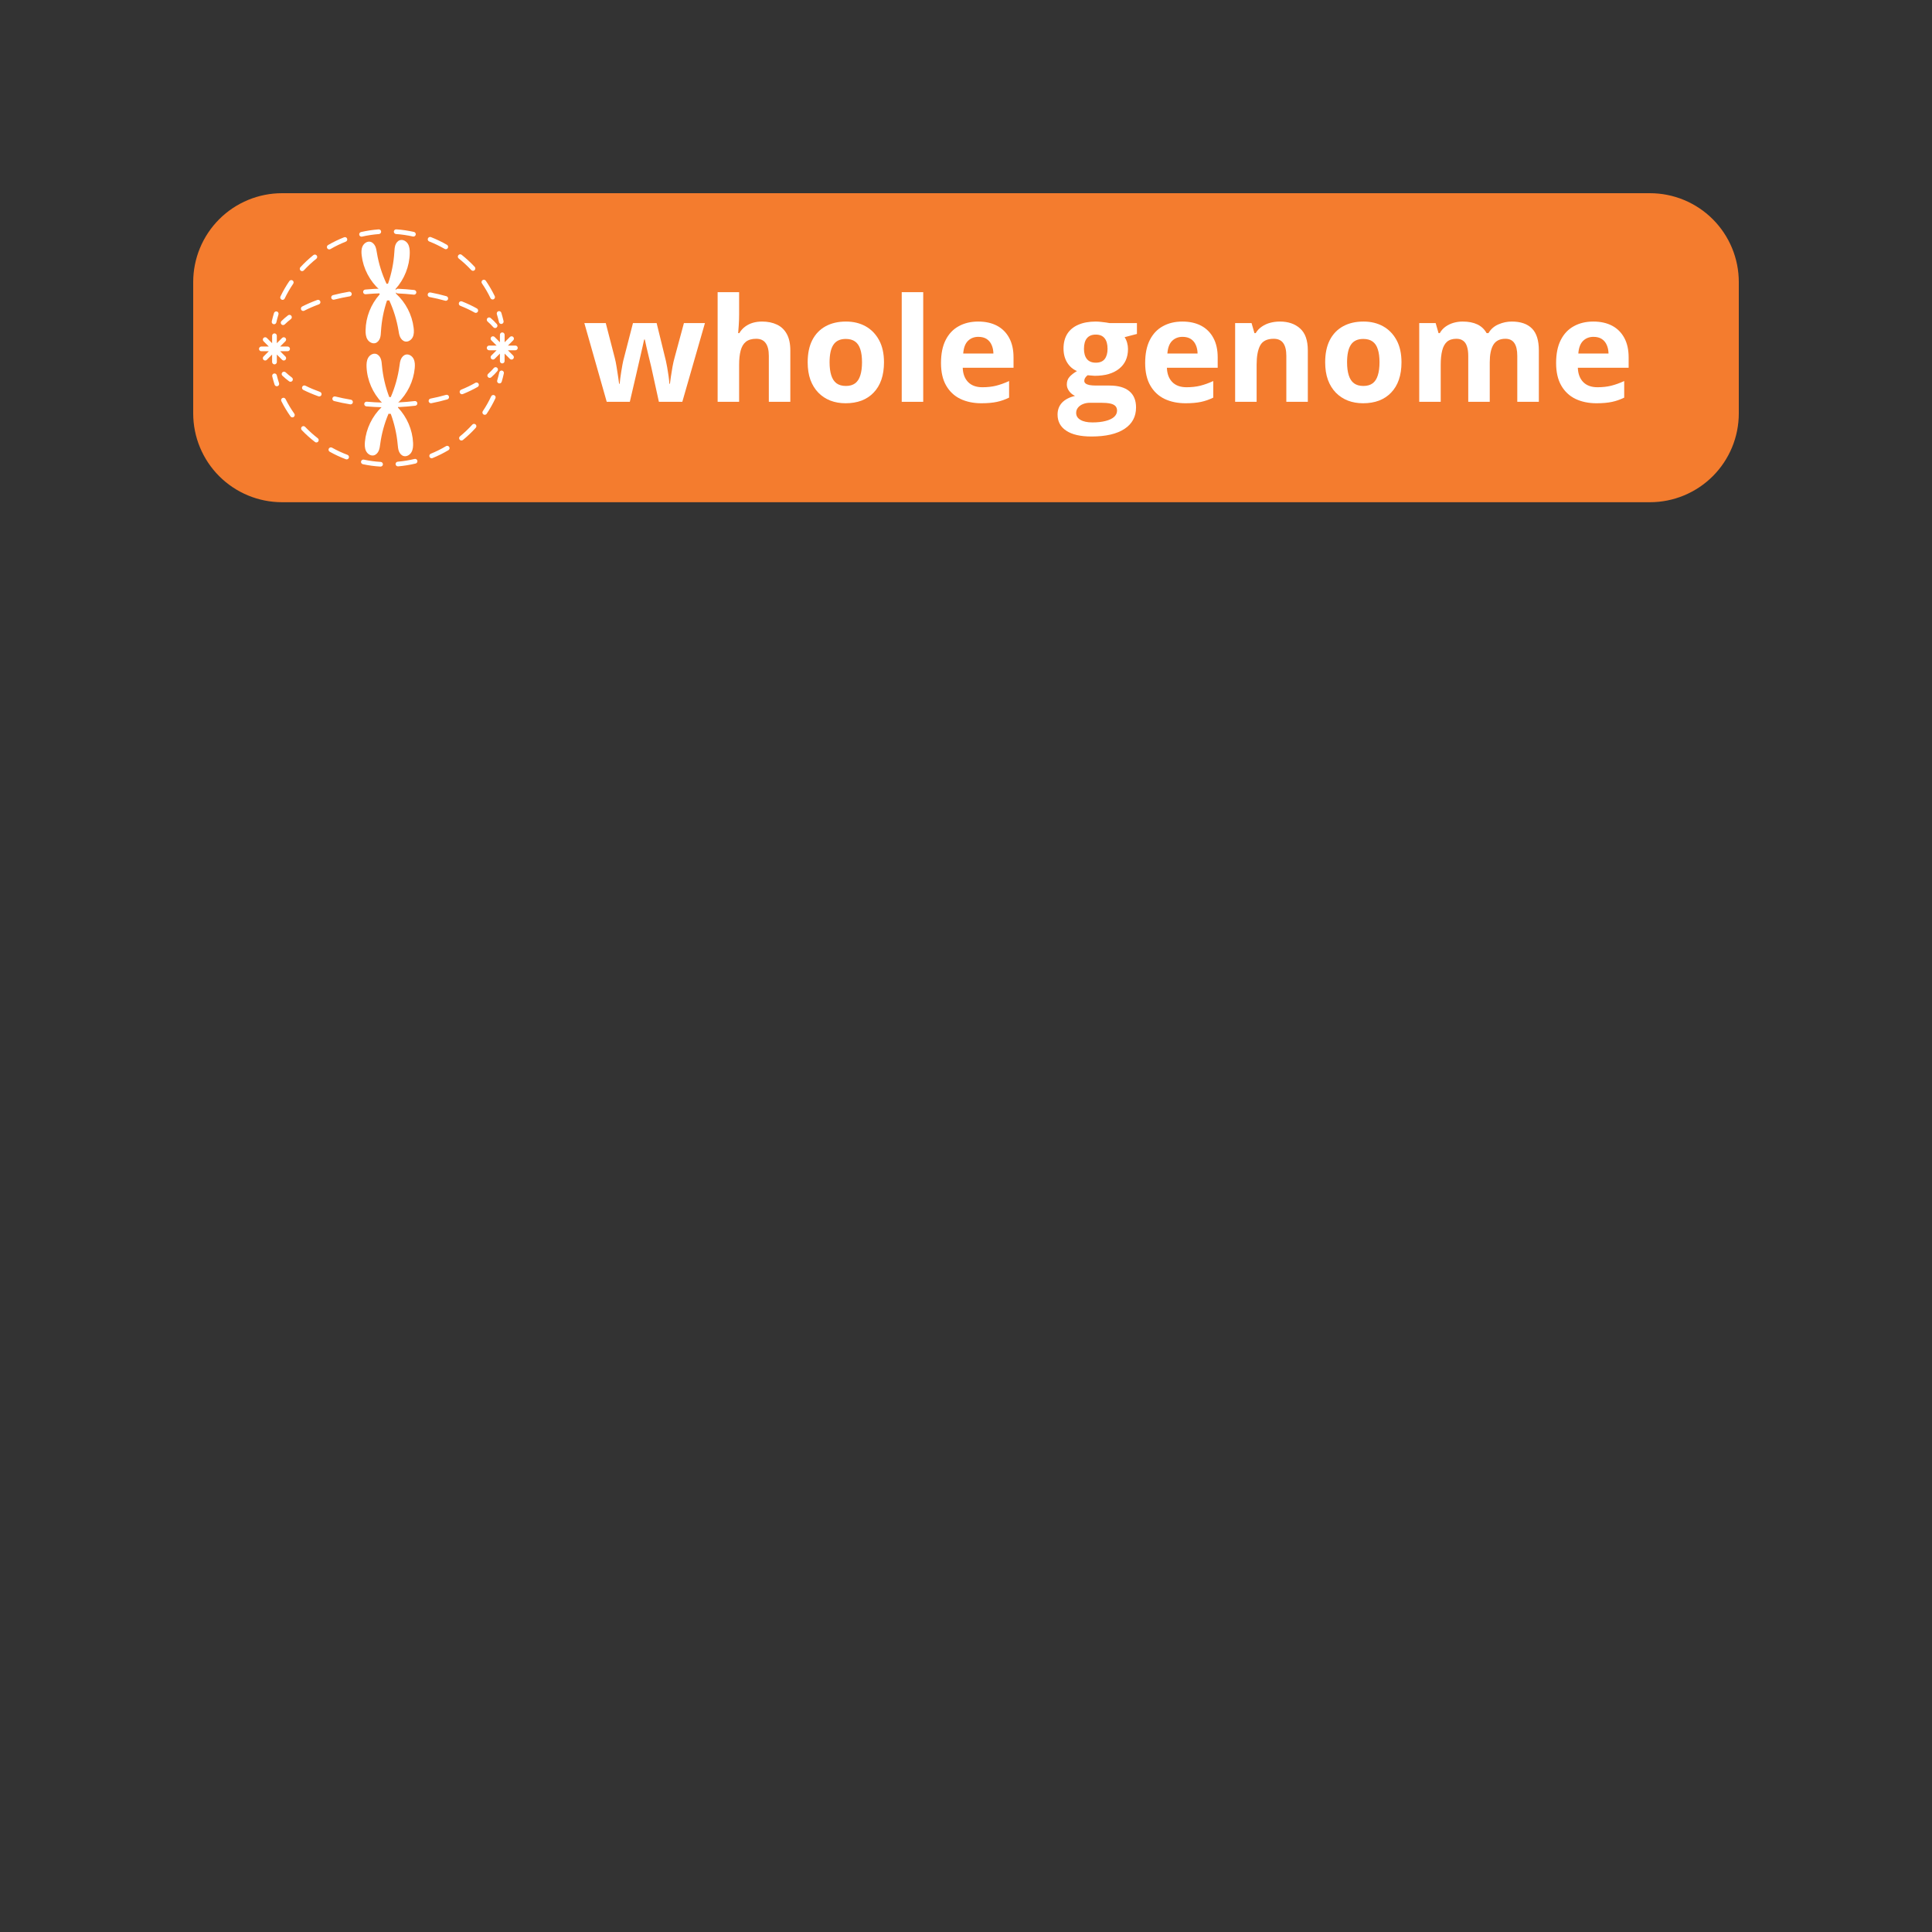 <svg xmlns="http://www.w3.org/2000/svg" xmlns:xlink="http://www.w3.org/1999/xlink" width="500" zoomAndPan="magnify" viewBox="0 0 375 375" height="500" preserveAspectRatio="xMidYMid meet" version="1.0"><rect x="0" y="0" width="375" height="375" fill="#333333" stroke="none"/><defs><g/><clipPath id="197dbb3465"><path d="M 37.5 37.5 L 337.5 37.5 L 337.5 97.48 L 37.5 97.48 Z M 37.5 37.5 " clip-rule="nonzero"/></clipPath><clipPath id="d1947ee766"><path d="M 54.75 37.5 L 320.25 37.5 C 324.824 37.5 329.211 39.316 332.449 42.551 C 335.684 45.789 337.5 50.176 337.5 54.75 L 337.5 80.23 C 337.5 84.809 335.684 89.195 332.449 92.43 C 329.211 95.664 324.824 97.48 320.25 97.48 L 54.75 97.48 C 50.176 97.48 45.789 95.664 42.551 92.43 C 39.316 89.195 37.5 84.809 37.5 80.23 L 37.5 54.75 C 37.5 50.176 39.316 45.789 42.551 42.551 C 45.789 39.316 50.176 37.5 54.75 37.5 Z M 54.75 37.5 " clip-rule="nonzero"/></clipPath><clipPath id="9b6d71d4e1"><path d="M 46.137 38.281 L 104.637 38.281 L 104.637 96.781 L 46.137 96.781 Z M 46.137 38.281 " clip-rule="nonzero"/></clipPath></defs><g clip-path="url(#197dbb3465)"><g clip-path="url(#d1947ee766)"><path fill="#f47c2e" d="M 37.5 37.5 L 337.5 37.5 L 337.5 97.48 L 37.5 97.48 Z M 37.5 37.5 " fill-opacity="1" fill-rule="nonzero"/></g></g><g clip-path="url(#9b6d71d4e1)"><path fill="#f47c2e" d="M 75.387 38.281 C 91.539 38.281 104.637 51.375 104.637 67.531 C 104.637 83.688 91.543 96.781 75.387 96.781 C 59.23 96.781 46.137 83.684 46.137 67.531 C 46.137 51.379 59.23 38.281 75.387 38.281 Z M 75.387 38.281 " fill-opacity="1" fill-rule="nonzero"/></g><path fill="#f47c2e" d="M 75.387 42.051 C 89.461 42.051 100.871 53.457 100.871 67.531 C 100.871 81.605 89.461 93.016 75.387 93.016 C 61.312 93.016 49.906 81.605 49.906 67.531 C 49.906 53.457 61.312 42.051 75.387 42.051 Z M 75.387 42.051 " fill-opacity="1" fill-rule="nonzero"/><path fill="#ffffff" d="M 52.75 62.379 C 52.875 61.84 53.02 61.297 53.18 60.766 C 53.254 60.523 53.508 60.391 53.75 60.461 C 53.988 60.535 54.125 60.789 54.051 61.031 C 53.895 61.535 53.758 62.059 53.637 62.582 C 53.59 62.793 53.398 62.934 53.191 62.934 C 53.16 62.934 53.121 62.93 53.09 62.922 C 52.852 62.867 52.695 62.625 52.75 62.379 Z M 54.652 58.156 C 54.715 58.188 54.781 58.203 54.848 58.203 C 55.02 58.203 55.18 58.105 55.258 57.941 C 55.738 56.949 56.293 55.984 56.914 55.07 C 57.055 54.863 57 54.578 56.793 54.438 C 56.586 54.297 56.301 54.352 56.16 54.559 C 55.512 55.508 54.934 56.512 54.438 57.547 C 54.328 57.781 54.426 58.047 54.652 58.156 Z M 91.473 52.422 C 91.566 52.516 91.684 52.566 91.809 52.566 C 91.922 52.566 92.031 52.527 92.117 52.441 C 92.301 52.273 92.312 51.984 92.141 51.797 C 91.355 50.957 90.504 50.172 89.605 49.457 C 89.41 49.301 89.121 49.332 88.965 49.531 C 88.809 49.727 88.84 50.016 89.039 50.172 C 89.906 50.859 90.723 51.617 91.473 52.422 Z M 70.281 45.922 C 71.352 45.68 72.453 45.512 73.555 45.43 C 73.809 45.41 73.992 45.191 73.977 44.941 C 73.957 44.688 73.746 44.504 73.488 44.52 C 72.34 44.609 71.195 44.785 70.074 45.039 C 69.832 45.094 69.68 45.336 69.734 45.586 C 69.781 45.797 69.969 45.938 70.18 45.938 C 70.211 45.934 70.242 45.93 70.281 45.922 Z M 64.137 48.348 C 65.09 47.793 66.094 47.305 67.117 46.902 C 67.348 46.812 67.465 46.547 67.371 46.312 C 67.281 46.078 67.016 45.965 66.781 46.059 C 65.715 46.48 64.672 46.984 63.676 47.562 C 63.457 47.688 63.387 47.965 63.512 48.184 C 63.598 48.328 63.75 48.41 63.906 48.41 C 63.98 48.41 64.062 48.391 64.137 48.348 Z M 58.977 52.48 C 59.727 51.672 60.543 50.91 61.402 50.223 C 61.598 50.066 61.629 49.777 61.469 49.582 C 61.309 49.387 61.027 49.355 60.828 49.512 C 59.934 50.23 59.086 51.02 58.309 51.863 C 58.137 52.051 58.148 52.336 58.332 52.508 C 58.418 52.59 58.527 52.629 58.641 52.629 C 58.766 52.629 58.887 52.578 58.977 52.48 Z M 83.316 46.871 C 84.344 47.273 85.348 47.758 86.305 48.309 C 86.379 48.348 86.453 48.371 86.531 48.371 C 86.688 48.371 86.84 48.289 86.922 48.141 C 87.047 47.922 86.973 47.645 86.754 47.516 C 85.762 46.945 84.715 46.445 83.648 46.023 C 83.414 45.934 83.148 46.051 83.059 46.285 C 82.965 46.52 83.078 46.781 83.316 46.871 Z M 80.145 45.906 C 80.18 45.91 80.211 45.914 80.246 45.914 C 80.453 45.914 80.645 45.77 80.691 45.559 C 80.746 45.316 80.594 45.07 80.344 45.016 C 79.227 44.766 78.082 44.594 76.934 44.516 C 76.684 44.492 76.465 44.684 76.445 44.938 C 76.43 45.188 76.617 45.406 76.867 45.426 C 77.973 45.5 79.074 45.664 80.145 45.906 Z M 95.621 58.129 C 95.684 58.129 95.754 58.113 95.816 58.082 C 96.043 57.973 96.137 57.699 96.027 57.473 C 95.527 56.445 94.945 55.438 94.297 54.492 C 94.152 54.285 93.867 54.23 93.66 54.375 C 93.453 54.52 93.402 54.801 93.547 55.008 C 94.172 55.918 94.73 56.883 95.207 57.875 C 95.289 58.035 95.453 58.129 95.621 58.129 Z M 96.855 62.527 C 96.902 62.738 97.09 62.879 97.297 62.879 C 97.332 62.879 97.367 62.875 97.398 62.867 C 97.645 62.809 97.797 62.566 97.742 62.324 C 97.617 61.781 97.469 61.238 97.309 60.711 C 97.234 60.469 96.98 60.336 96.742 60.406 C 96.5 60.48 96.367 60.734 96.438 60.977 C 96.594 61.484 96.734 62.004 96.855 62.527 Z M 97.449 71.934 C 97.203 71.879 96.965 72.035 96.91 72.281 C 96.797 72.805 96.66 73.328 96.508 73.836 C 96.434 74.078 96.574 74.332 96.812 74.402 C 96.859 74.414 96.902 74.418 96.945 74.418 C 97.141 74.418 97.324 74.293 97.383 74.09 C 97.539 73.559 97.68 73.016 97.797 72.473 C 97.855 72.23 97.699 71.988 97.449 71.934 Z M 73.895 89.656 C 72.793 89.594 71.691 89.441 70.617 89.215 C 70.375 89.164 70.129 89.32 70.078 89.562 C 70.027 89.809 70.184 90.051 70.43 90.102 C 71.547 90.34 72.691 90.496 73.84 90.562 C 73.852 90.562 73.859 90.562 73.867 90.562 C 74.109 90.562 74.309 90.379 74.324 90.137 C 74.336 89.891 74.145 89.672 73.895 89.656 Z M 67.445 88.285 C 66.418 87.898 65.406 87.43 64.445 86.891 C 64.227 86.766 63.949 86.848 63.824 87.066 C 63.703 87.285 63.781 87.562 64 87.684 C 65 88.246 66.055 88.734 67.125 89.137 C 67.18 89.156 67.23 89.168 67.285 89.168 C 67.465 89.168 67.641 89.055 67.711 88.871 C 67.797 88.637 67.676 88.371 67.445 88.285 Z M 95.941 76.711 C 95.715 76.605 95.441 76.703 95.336 76.926 C 94.871 77.926 94.324 78.895 93.711 79.809 C 93.574 80.016 93.629 80.297 93.84 80.438 C 93.918 80.488 94.004 80.512 94.09 80.512 C 94.238 80.512 94.383 80.441 94.469 80.309 C 95.105 79.355 95.676 78.348 96.16 77.309 C 96.27 77.086 96.168 76.816 95.941 76.711 Z M 91.676 82.418 C 90.938 83.234 90.129 84 89.277 84.695 C 89.086 84.855 89.055 85.141 89.215 85.336 C 89.305 85.445 89.434 85.504 89.566 85.504 C 89.668 85.504 89.77 85.473 89.855 85.402 C 90.738 84.68 91.578 83.879 92.348 83.031 C 92.516 82.848 92.504 82.559 92.316 82.387 C 92.137 82.219 91.848 82.23 91.676 82.418 Z M 59.227 82.852 C 59.055 82.668 58.766 82.66 58.582 82.836 C 58.402 83.012 58.395 83.297 58.57 83.48 C 59.359 84.305 60.223 85.082 61.129 85.785 C 61.211 85.852 61.309 85.879 61.406 85.879 C 61.539 85.879 61.676 85.816 61.766 85.703 C 61.918 85.504 61.883 85.219 61.684 85.066 C 60.816 84.391 59.988 83.648 59.227 82.852 Z M 80.465 89.082 C 79.398 89.34 78.301 89.52 77.199 89.613 C 76.949 89.637 76.762 89.859 76.785 90.105 C 76.809 90.344 77.004 90.52 77.238 90.52 C 77.25 90.52 77.262 90.52 77.277 90.52 C 78.418 90.422 79.562 90.234 80.672 89.969 C 80.918 89.91 81.066 89.66 81.008 89.418 C 80.957 89.172 80.711 89.02 80.465 89.082 Z M 55.426 77.461 C 55.312 77.234 55.043 77.141 54.816 77.254 C 54.59 77.367 54.5 77.641 54.613 77.867 C 55.125 78.891 55.723 79.883 56.383 80.82 C 56.469 80.941 56.609 81.012 56.754 81.012 C 56.844 81.012 56.934 80.988 57.016 80.93 C 57.219 80.781 57.27 80.5 57.125 80.293 C 56.492 79.395 55.918 78.441 55.426 77.461 Z M 86.574 86.598 C 85.629 87.16 84.629 87.656 83.613 88.07 C 83.383 88.164 83.27 88.43 83.363 88.664 C 83.438 88.844 83.605 88.949 83.785 88.949 C 83.844 88.949 83.902 88.938 83.957 88.914 C 85.016 88.48 86.055 87.965 87.039 87.379 C 87.254 87.25 87.328 86.973 87.195 86.758 C 87.066 86.543 86.789 86.465 86.574 86.598 Z M 53.723 72.836 C 53.664 72.594 53.418 72.441 53.176 72.5 C 52.93 72.559 52.781 72.809 52.84 73.051 C 52.969 73.586 53.121 74.129 53.297 74.66 C 53.359 74.852 53.539 74.973 53.73 74.973 C 53.777 74.973 53.824 74.965 53.871 74.949 C 54.113 74.875 54.242 74.617 54.164 74.375 C 53.996 73.871 53.848 73.348 53.723 72.836 Z M 95.355 73.234 C 95.797 72.84 96.203 72.43 96.547 72.016 C 96.707 71.824 96.684 71.535 96.488 71.375 C 96.297 71.215 96.008 71.242 95.848 71.434 C 95.531 71.812 95.16 72.191 94.754 72.555 C 94.562 72.723 94.547 73.012 94.715 73.195 C 94.805 73.297 94.93 73.348 95.055 73.348 C 95.16 73.348 95.266 73.309 95.355 73.234 Z M 77.398 78.102 C 77.148 78.109 76.957 78.324 76.969 78.578 C 76.977 78.82 77.18 79.012 77.422 79.012 C 77.43 79.012 77.438 79.012 77.445 79.012 C 78.508 78.957 79.566 78.871 80.605 78.75 C 80.855 78.723 81.035 78.496 81.004 78.246 C 80.977 77.996 80.746 77.816 80.5 77.844 C 79.484 77.969 78.441 78.051 77.398 78.102 Z M 83.652 78.27 C 83.68 78.27 83.707 78.266 83.738 78.262 C 84.801 78.055 85.84 77.805 86.828 77.52 C 87.07 77.453 87.211 77.199 87.141 76.957 C 87.074 76.711 86.816 76.574 86.578 76.645 C 85.617 76.922 84.602 77.164 83.562 77.367 C 83.316 77.414 83.156 77.656 83.203 77.902 C 83.246 78.121 83.441 78.27 83.652 78.27 Z M 92.266 74.305 C 91.43 74.785 90.5 75.238 89.5 75.641 C 89.27 75.738 89.156 76.004 89.25 76.234 C 89.32 76.414 89.492 76.52 89.672 76.52 C 89.73 76.52 89.789 76.508 89.844 76.488 C 90.879 76.066 91.848 75.598 92.723 75.098 C 92.941 74.973 93.012 74.691 92.891 74.473 C 92.762 74.254 92.484 74.184 92.266 74.305 Z M 62.113 76.066 C 61.105 75.703 60.148 75.301 59.277 74.863 C 59.055 74.75 58.781 74.84 58.668 75.066 C 58.555 75.293 58.645 75.566 58.871 75.68 C 59.777 76.133 60.766 76.551 61.812 76.926 C 61.863 76.941 61.914 76.949 61.965 76.949 C 62.152 76.949 62.328 76.832 62.395 76.648 C 62.477 76.41 62.352 76.148 62.113 76.066 Z M 74.297 78.141 C 73.254 78.117 72.211 78.059 71.195 77.969 C 70.938 77.949 70.723 78.133 70.699 78.379 C 70.676 78.633 70.863 78.852 71.109 78.875 C 72.148 78.965 73.215 79.027 74.273 79.051 C 74.277 79.051 74.281 79.051 74.285 79.051 C 74.531 79.051 74.73 78.852 74.738 78.605 C 74.746 78.355 74.547 78.148 74.297 78.141 Z M 68.113 77.582 C 67.074 77.41 66.055 77.199 65.078 76.957 C 64.836 76.898 64.586 77.043 64.523 77.289 C 64.461 77.531 64.613 77.781 64.855 77.84 C 65.852 78.094 66.902 78.309 67.965 78.48 C 67.988 78.484 68.016 78.488 68.039 78.488 C 68.258 78.488 68.453 78.332 68.488 78.105 C 68.527 77.855 68.359 77.621 68.113 77.582 Z M 54.797 72.281 C 54.621 72.465 54.629 72.754 54.816 72.926 C 55.207 73.297 55.645 73.664 56.113 74.012 C 56.195 74.074 56.289 74.098 56.383 74.098 C 56.523 74.098 56.66 74.035 56.754 73.914 C 56.902 73.715 56.859 73.426 56.656 73.277 C 56.219 72.953 55.809 72.609 55.445 72.266 C 55.258 72.094 54.973 72.102 54.797 72.281 Z M 55.91 61.203 C 55.445 61.562 55.016 61.934 54.629 62.316 C 54.453 62.492 54.453 62.781 54.625 62.961 C 54.715 63.051 54.832 63.094 54.949 63.094 C 55.066 63.094 55.184 63.051 55.27 62.965 C 55.629 62.609 56.027 62.266 56.461 61.93 C 56.66 61.777 56.699 61.492 56.543 61.293 C 56.398 61.09 56.113 61.051 55.91 61.203 Z M 70.484 56.703 C 70.504 56.938 70.707 57.113 70.934 57.113 C 70.949 57.113 70.965 57.113 70.98 57.109 C 71.996 57.012 73.043 56.949 74.086 56.926 C 74.34 56.918 74.539 56.711 74.531 56.457 C 74.523 56.207 74.312 56.012 74.066 56.016 C 73.004 56.039 71.938 56.105 70.895 56.203 C 70.645 56.23 70.457 56.449 70.484 56.703 Z M 64.301 57.836 C 64.355 58.039 64.539 58.176 64.742 58.176 C 64.777 58.176 64.82 58.172 64.855 58.16 C 65.832 57.91 66.855 57.691 67.895 57.516 C 68.145 57.473 68.309 57.242 68.266 56.992 C 68.223 56.746 67.988 56.582 67.742 56.621 C 66.676 56.805 65.629 57.027 64.629 57.285 C 64.387 57.344 64.238 57.59 64.301 57.836 Z M 86.402 58.367 C 86.441 58.375 86.488 58.383 86.527 58.383 C 86.723 58.383 86.91 58.254 86.965 58.051 C 87.031 57.812 86.891 57.562 86.648 57.492 C 85.66 57.211 84.617 56.969 83.551 56.766 C 83.305 56.715 83.066 56.879 83.02 57.125 C 82.973 57.371 83.137 57.609 83.383 57.656 C 84.418 57.855 85.438 58.094 86.402 58.367 Z M 77.199 56.953 C 78.246 56.996 79.285 57.078 80.305 57.191 C 80.324 57.195 80.34 57.195 80.355 57.195 C 80.586 57.195 80.781 57.027 80.809 56.793 C 80.836 56.543 80.656 56.32 80.406 56.289 C 79.371 56.176 78.305 56.09 77.238 56.047 C 76.969 56.043 76.777 56.23 76.766 56.484 C 76.754 56.734 76.949 56.941 77.199 56.953 Z M 58.855 60.355 C 58.926 60.355 59 60.344 59.062 60.305 C 59.934 59.859 60.883 59.445 61.895 59.074 C 62.133 58.988 62.254 58.73 62.168 58.492 C 62.082 58.258 61.824 58.137 61.586 58.219 C 60.543 58.602 59.555 59.031 58.652 59.492 C 58.43 59.609 58.34 59.883 58.457 60.105 C 58.527 60.266 58.688 60.355 58.855 60.355 Z M 89.34 59.352 C 90.34 59.75 91.281 60.191 92.125 60.668 C 92.195 60.711 92.273 60.727 92.348 60.727 C 92.508 60.727 92.66 60.645 92.746 60.496 C 92.867 60.277 92.793 60 92.574 59.875 C 91.691 59.379 90.715 58.918 89.676 58.504 C 89.441 58.414 89.176 58.527 89.086 58.758 C 88.992 58.996 89.109 59.262 89.34 59.352 Z M 95.234 61.723 C 95.043 61.559 94.758 61.578 94.594 61.77 C 94.43 61.957 94.453 62.246 94.641 62.41 C 95.055 62.766 95.43 63.137 95.754 63.516 C 95.848 63.621 95.973 63.672 96.102 63.672 C 96.207 63.672 96.312 63.637 96.398 63.562 C 96.59 63.398 96.609 63.113 96.445 62.922 C 96.086 62.512 95.684 62.109 95.234 61.723 Z M 100.043 67.078 L 98.59 67.078 L 99.617 66.051 C 99.797 65.871 99.797 65.586 99.617 65.406 C 99.438 65.227 99.152 65.227 98.973 65.406 L 97.945 66.434 L 97.945 64.98 C 97.945 64.73 97.742 64.523 97.492 64.523 C 97.238 64.523 97.035 64.73 97.035 64.98 L 97.035 66.434 L 96.008 65.406 C 95.832 65.227 95.543 65.227 95.363 65.406 C 95.188 65.586 95.188 65.871 95.363 66.051 L 96.391 67.078 L 94.938 67.078 C 94.688 67.078 94.484 67.281 94.484 67.531 C 94.484 67.781 94.688 67.988 94.938 67.988 L 96.391 67.988 L 95.363 69.012 C 95.188 69.191 95.188 69.48 95.363 69.656 C 95.453 69.746 95.57 69.793 95.684 69.793 C 95.801 69.793 95.918 69.75 96.008 69.656 L 97.031 68.633 L 97.031 70.082 C 97.031 70.336 97.234 70.539 97.488 70.539 C 97.738 70.539 97.941 70.336 97.941 70.082 L 97.941 68.633 L 98.969 69.656 C 99.055 69.746 99.172 69.793 99.289 69.793 C 99.406 69.793 99.523 69.75 99.609 69.656 C 99.789 69.48 99.789 69.191 99.609 69.012 L 98.582 67.988 L 100.035 67.988 C 100.285 67.988 100.492 67.781 100.492 67.531 C 100.492 67.281 100.293 67.078 100.043 67.078 Z M 53.281 70.723 C 53.531 70.723 53.734 70.52 53.734 70.27 L 53.734 68.816 L 54.762 69.844 C 54.848 69.93 54.965 69.977 55.082 69.977 C 55.199 69.977 55.312 69.934 55.402 69.844 C 55.582 69.664 55.582 69.379 55.402 69.199 L 54.375 68.172 L 55.828 68.172 C 56.078 68.172 56.281 67.969 56.281 67.719 C 56.281 67.465 56.078 67.262 55.828 67.262 L 54.375 67.262 L 55.402 66.234 C 55.582 66.059 55.582 65.77 55.402 65.59 C 55.223 65.414 54.938 65.414 54.758 65.59 L 53.73 66.617 L 53.73 65.164 C 53.73 64.914 53.527 64.711 53.277 64.711 C 53.023 64.711 52.82 64.914 52.82 65.164 L 52.82 66.617 L 51.793 65.59 C 51.617 65.414 51.328 65.414 51.148 65.59 C 50.973 65.77 50.973 66.059 51.148 66.234 L 52.176 67.262 L 50.723 67.262 C 50.473 67.262 50.27 67.465 50.27 67.719 C 50.27 67.969 50.473 68.172 50.723 68.172 L 52.176 68.172 L 51.148 69.199 C 50.973 69.379 50.973 69.664 51.148 69.844 C 51.238 69.93 51.355 69.977 51.469 69.977 C 51.586 69.977 51.703 69.934 51.789 69.844 L 52.816 68.816 L 52.816 70.27 C 52.824 70.52 53.027 70.723 53.281 70.723 Z M 53.281 70.723 " fill-opacity="1" fill-rule="nonzero"/><path fill="#ffffff" d="M 77.219 78.215 C 77.27 78.379 77.301 78.551 77.297 78.734 C 77.293 78.859 77.273 78.984 77.242 79.105 C 78.992 80.945 80.066 83.43 80.18 85.969 C 80.203 86.582 80.172 87.227 79.867 87.762 C 79.566 88.297 78.93 88.684 78.336 88.516 C 77.898 88.391 77.582 88 77.422 87.578 C 77.262 87.156 77.234 86.699 77.188 86.246 C 77.004 84.219 76.543 82.219 75.84 80.312 C 75.77 80.32 75.699 80.332 75.633 80.328 C 75.555 80.328 75.484 80.312 75.414 80.301 C 74.617 82.176 74.074 84.152 73.801 86.172 C 73.738 86.617 73.691 87.078 73.508 87.492 C 73.332 87.906 72.996 88.281 72.555 88.387 C 71.957 88.527 71.336 88.113 71.059 87.566 C 70.781 87.02 70.773 86.375 70.828 85.762 C 71.055 83.227 72.238 80.789 74.074 79.023 C 74.047 78.906 74.031 78.785 74.035 78.66 C 74.039 78.48 74.082 78.316 74.137 78.156 C 72.355 76.309 71.262 73.805 71.148 71.238 C 71.125 70.625 71.156 69.98 71.461 69.445 C 71.762 68.91 72.398 68.527 72.992 68.691 C 73.43 68.816 73.746 69.207 73.906 69.629 C 74.066 70.051 74.094 70.508 74.137 70.961 C 74.328 73.051 74.812 75.113 75.559 77.078 C 75.609 77.074 75.656 77.066 75.707 77.066 C 75.754 77.066 75.797 77.078 75.844 77.086 C 76.676 75.16 77.246 73.121 77.531 71.043 C 77.594 70.594 77.641 70.133 77.824 69.719 C 78 69.305 78.336 68.93 78.777 68.824 C 79.375 68.688 79.996 69.098 80.273 69.648 C 80.551 70.191 80.555 70.836 80.5 71.449 C 80.27 73.996 79.074 76.445 77.219 78.215 Z M 77.219 78.215 " fill-opacity="1" fill-rule="nonzero"/><path fill="#ffffff" d="M 80.121 65.422 C 79.855 65.973 79.25 66.406 78.648 66.285 C 78.203 66.195 77.859 65.832 77.664 65.422 C 77.473 65.008 77.41 64.555 77.34 64.109 C 77.004 62.105 76.398 60.141 75.551 58.293 C 75.48 58.305 75.418 58.32 75.344 58.324 C 75.266 58.328 75.195 58.32 75.121 58.316 C 74.469 60.242 74.074 62.258 73.949 64.289 C 73.922 64.738 73.906 65.199 73.762 65.629 C 73.609 66.055 73.305 66.453 72.875 66.59 C 72.289 66.77 71.641 66.406 71.32 65.883 C 71 65.359 70.949 64.719 70.961 64.102 C 70.996 61.555 71.996 59.039 73.695 57.141 C 73.66 57.027 73.637 56.906 73.633 56.781 C 73.621 56.605 73.652 56.438 73.695 56.273 C 71.781 54.562 70.508 52.145 70.203 49.594 C 70.129 48.984 70.117 48.34 70.379 47.785 C 70.641 47.234 71.25 46.801 71.848 46.922 C 72.293 47.012 72.637 47.375 72.832 47.785 C 73.023 48.199 73.086 48.652 73.16 49.098 C 73.504 51.168 74.137 53.188 75.031 55.09 C 75.078 55.082 75.125 55.07 75.176 55.066 C 75.223 55.062 75.266 55.07 75.312 55.074 C 76 53.09 76.418 51.016 76.543 48.922 C 76.574 48.473 76.59 48.012 76.734 47.582 C 76.883 47.156 77.188 46.758 77.617 46.621 C 78.203 46.441 78.852 46.805 79.172 47.328 C 79.488 47.852 79.543 48.492 79.535 49.109 C 79.496 51.672 78.484 54.203 76.766 56.105 C 76.828 56.266 76.875 56.434 76.883 56.613 C 76.891 56.742 76.875 56.871 76.855 56.988 C 78.734 58.695 79.984 61.094 80.285 63.617 C 80.363 64.223 80.379 64.863 80.121 65.422 Z M 80.121 65.422 " fill-opacity="1" fill-rule="nonzero"/><g fill="#ffffff" fill-opacity="1"><g transform="translate(113.14, 77.991)"><g><path d="M 14.75 0 L 13.578 -5.344 C 13.516 -5.664 13.41 -6.141 13.266 -6.766 C 13.117 -7.391 12.957 -8.055 12.781 -8.766 C 12.613 -9.484 12.457 -10.145 12.312 -10.75 C 12.176 -11.363 12.078 -11.812 12.016 -12.094 L 11.891 -12.094 C 11.828 -11.812 11.727 -11.363 11.594 -10.75 C 11.457 -10.145 11.305 -9.484 11.141 -8.766 C 10.973 -8.047 10.816 -7.367 10.672 -6.734 C 10.523 -6.098 10.414 -5.617 10.344 -5.297 L 9.109 0 L 4.625 0 L 0.281 -15.281 L 4.438 -15.281 L 6.188 -8.516 C 6.312 -8.047 6.426 -7.484 6.531 -6.828 C 6.645 -6.18 6.742 -5.551 6.828 -4.938 C 6.91 -4.332 6.977 -3.852 7.031 -3.5 L 7.141 -3.5 C 7.16 -3.758 7.195 -4.109 7.25 -4.547 C 7.312 -4.984 7.379 -5.438 7.453 -5.906 C 7.535 -6.383 7.609 -6.812 7.672 -7.188 C 7.742 -7.562 7.797 -7.816 7.828 -7.953 L 9.719 -15.281 L 14.312 -15.281 L 16.109 -7.953 C 16.172 -7.691 16.254 -7.273 16.359 -6.703 C 16.461 -6.129 16.555 -5.535 16.641 -4.922 C 16.723 -4.316 16.77 -3.844 16.781 -3.5 L 16.891 -3.5 C 16.922 -3.812 16.984 -4.27 17.078 -4.875 C 17.172 -5.488 17.273 -6.129 17.391 -6.797 C 17.516 -7.473 17.645 -8.047 17.781 -8.516 L 19.609 -15.281 L 23.688 -15.281 L 19.297 0 Z M 14.75 0 "/></g></g></g><g fill="#ffffff" fill-opacity="1"><g transform="translate(137.104, 77.991)"><g><path d="M 6.359 -21.281 L 6.359 -16.938 C 6.359 -16.188 6.332 -15.469 6.281 -14.781 C 6.227 -14.094 6.191 -13.609 6.172 -13.328 L 6.391 -13.328 C 6.711 -13.859 7.098 -14.285 7.547 -14.609 C 8.004 -14.941 8.504 -15.188 9.047 -15.344 C 9.598 -15.5 10.188 -15.578 10.812 -15.578 C 11.914 -15.578 12.879 -15.379 13.703 -14.984 C 14.523 -14.598 15.16 -13.992 15.609 -13.172 C 16.066 -12.348 16.297 -11.281 16.297 -9.969 L 16.297 0 L 12.125 0 L 12.125 -8.922 C 12.125 -10.016 11.922 -10.836 11.516 -11.391 C 11.117 -11.953 10.504 -12.234 9.672 -12.234 C 8.828 -12.234 8.16 -12.039 7.672 -11.656 C 7.191 -11.27 6.852 -10.695 6.656 -9.938 C 6.457 -9.188 6.359 -8.27 6.359 -7.188 L 6.359 0 L 2.188 0 L 2.188 -21.281 Z M 6.359 -21.281 "/></g></g></g><g fill="#ffffff" fill-opacity="1"><g transform="translate(155.504, 77.991)"><g><path d="M 16.078 -7.672 C 16.078 -6.391 15.906 -5.254 15.562 -4.266 C 15.219 -3.285 14.719 -2.457 14.062 -1.781 C 13.414 -1.102 12.633 -0.586 11.719 -0.234 C 10.801 0.109 9.77 0.281 8.625 0.281 C 7.551 0.281 6.566 0.109 5.672 -0.234 C 4.773 -0.586 3.992 -1.102 3.328 -1.781 C 2.672 -2.457 2.16 -3.285 1.797 -4.266 C 1.441 -5.254 1.266 -6.391 1.266 -7.672 C 1.266 -9.367 1.562 -10.801 2.156 -11.969 C 2.758 -13.145 3.617 -14.039 4.734 -14.656 C 5.848 -15.27 7.172 -15.578 8.703 -15.578 C 10.141 -15.578 11.41 -15.27 12.516 -14.656 C 13.617 -14.039 14.488 -13.145 15.125 -11.969 C 15.758 -10.801 16.078 -9.367 16.078 -7.672 Z M 5.516 -7.672 C 5.516 -6.672 5.625 -5.828 5.844 -5.141 C 6.062 -4.453 6.398 -3.938 6.859 -3.594 C 7.328 -3.25 7.938 -3.078 8.688 -3.078 C 9.426 -3.078 10.023 -3.25 10.484 -3.594 C 10.941 -3.938 11.273 -4.453 11.484 -5.141 C 11.703 -5.828 11.812 -6.672 11.812 -7.672 C 11.812 -8.68 11.703 -9.52 11.484 -10.188 C 11.273 -10.863 10.938 -11.367 10.469 -11.703 C 10.008 -12.035 9.406 -12.203 8.656 -12.203 C 7.551 -12.203 6.75 -11.82 6.25 -11.062 C 5.758 -10.312 5.516 -9.18 5.516 -7.672 Z M 5.516 -7.672 "/></g></g></g><g fill="#ffffff" fill-opacity="1"><g transform="translate(172.837, 77.991)"><g><path d="M 6.359 0 L 2.188 0 L 2.188 -21.281 L 6.359 -21.281 Z M 6.359 0 "/></g></g></g><g fill="#ffffff" fill-opacity="1"><g transform="translate(181.381, 77.991)"><g><path d="M 8.484 -15.578 C 9.898 -15.578 11.117 -15.305 12.141 -14.766 C 13.16 -14.223 13.945 -13.438 14.5 -12.406 C 15.062 -11.375 15.344 -10.113 15.344 -8.625 L 15.344 -6.609 L 5.484 -6.609 C 5.523 -5.43 5.875 -4.504 6.531 -3.828 C 7.195 -3.16 8.117 -2.828 9.297 -2.828 C 10.273 -2.828 11.164 -2.926 11.969 -3.125 C 12.781 -3.332 13.617 -3.633 14.484 -4.031 L 14.484 -0.812 C 13.723 -0.438 12.93 -0.16 12.109 0.016 C 11.285 0.191 10.285 0.281 9.109 0.281 C 7.578 0.281 6.219 0 5.031 -0.562 C 3.852 -1.133 2.93 -2 2.266 -3.156 C 1.598 -4.312 1.266 -5.77 1.266 -7.531 C 1.266 -9.32 1.566 -10.812 2.172 -12 C 2.773 -13.188 3.617 -14.078 4.703 -14.672 C 5.785 -15.273 7.047 -15.578 8.484 -15.578 Z M 8.516 -12.609 C 7.703 -12.609 7.031 -12.348 6.5 -11.828 C 5.969 -11.305 5.66 -10.488 5.578 -9.375 L 11.438 -9.375 C 11.426 -10 11.312 -10.551 11.094 -11.031 C 10.883 -11.52 10.566 -11.906 10.141 -12.188 C 9.711 -12.469 9.172 -12.609 8.516 -12.609 Z M 8.516 -12.609 "/></g></g></g><g fill="#ffffff" fill-opacity="1"><g transform="translate(197.921, 77.991)"><g/></g></g><g fill="#ffffff" fill-opacity="1"><g transform="translate(205.194, 77.991)"><g><path d="M 6.656 6.734 C 4.52 6.734 2.891 6.359 1.766 5.609 C 0.641 4.867 0.078 3.828 0.078 2.484 C 0.078 1.566 0.363 0.797 0.938 0.172 C 1.52 -0.441 2.363 -0.883 3.469 -1.156 C 3.039 -1.332 2.664 -1.629 2.344 -2.047 C 2.031 -2.461 1.875 -2.898 1.875 -3.359 C 1.875 -3.941 2.039 -4.426 2.375 -4.812 C 2.719 -5.207 3.207 -5.594 3.844 -5.969 C 3.039 -6.312 2.406 -6.863 1.938 -7.625 C 1.469 -8.395 1.234 -9.301 1.234 -10.344 C 1.234 -11.445 1.473 -12.391 1.953 -13.172 C 2.441 -13.953 3.156 -14.547 4.094 -14.953 C 5.031 -15.367 6.164 -15.578 7.5 -15.578 C 7.789 -15.578 8.117 -15.555 8.484 -15.516 C 8.859 -15.484 9.203 -15.441 9.516 -15.391 C 9.836 -15.348 10.051 -15.312 10.156 -15.281 L 15.484 -15.281 L 15.484 -13.172 L 13.094 -12.547 C 13.312 -12.211 13.473 -11.852 13.578 -11.469 C 13.691 -11.082 13.75 -10.676 13.75 -10.25 C 13.75 -8.613 13.176 -7.336 12.031 -6.422 C 10.895 -5.504 9.312 -5.047 7.281 -5.047 C 6.789 -5.078 6.332 -5.113 5.906 -5.156 C 5.695 -4.988 5.535 -4.812 5.422 -4.625 C 5.316 -4.445 5.266 -4.258 5.266 -4.062 C 5.266 -3.863 5.348 -3.695 5.516 -3.562 C 5.68 -3.426 5.938 -3.32 6.281 -3.25 C 6.625 -3.188 7.051 -3.156 7.562 -3.156 L 10.156 -3.156 C 11.832 -3.156 13.109 -2.797 13.984 -2.078 C 14.867 -1.359 15.312 -0.301 15.312 1.094 C 15.312 2.883 14.566 4.27 13.078 5.25 C 11.586 6.238 9.445 6.734 6.656 6.734 Z M 6.844 4 C 7.832 4 8.68 3.906 9.391 3.719 C 10.109 3.539 10.66 3.281 11.047 2.938 C 11.43 2.594 11.625 2.18 11.625 1.703 C 11.625 1.328 11.508 1.023 11.281 0.797 C 11.062 0.578 10.723 0.422 10.266 0.328 C 9.816 0.234 9.242 0.188 8.547 0.188 L 6.391 0.188 C 5.879 0.188 5.422 0.27 5.016 0.438 C 4.609 0.602 4.285 0.832 4.047 1.125 C 3.805 1.426 3.688 1.77 3.688 2.156 C 3.688 2.727 3.961 3.176 4.516 3.5 C 5.066 3.832 5.844 4 6.844 4 Z M 7.5 -7.594 C 8.289 -7.594 8.867 -7.832 9.234 -8.312 C 9.598 -8.789 9.781 -9.445 9.781 -10.281 C 9.781 -11.195 9.586 -11.883 9.203 -12.344 C 8.828 -12.812 8.258 -13.047 7.5 -13.047 C 6.738 -13.047 6.164 -12.812 5.781 -12.344 C 5.395 -11.883 5.203 -11.195 5.203 -10.281 C 5.203 -9.445 5.391 -8.789 5.766 -8.312 C 6.148 -7.832 6.727 -7.594 7.5 -7.594 Z M 7.5 -7.594 "/></g></g></g><g fill="#ffffff" fill-opacity="1"><g transform="translate(221.01, 77.991)"><g><path d="M 8.484 -15.578 C 9.898 -15.578 11.117 -15.305 12.141 -14.766 C 13.16 -14.223 13.945 -13.438 14.5 -12.406 C 15.062 -11.375 15.344 -10.113 15.344 -8.625 L 15.344 -6.609 L 5.484 -6.609 C 5.523 -5.43 5.875 -4.504 6.531 -3.828 C 7.195 -3.16 8.117 -2.828 9.297 -2.828 C 10.273 -2.828 11.164 -2.926 11.969 -3.125 C 12.781 -3.332 13.617 -3.633 14.484 -4.031 L 14.484 -0.812 C 13.723 -0.438 12.93 -0.16 12.109 0.016 C 11.285 0.191 10.285 0.281 9.109 0.281 C 7.578 0.281 6.219 0 5.031 -0.562 C 3.852 -1.133 2.93 -2 2.266 -3.156 C 1.598 -4.312 1.266 -5.77 1.266 -7.531 C 1.266 -9.32 1.566 -10.812 2.172 -12 C 2.773 -13.188 3.617 -14.078 4.703 -14.672 C 5.785 -15.273 7.047 -15.578 8.484 -15.578 Z M 8.516 -12.609 C 7.703 -12.609 7.031 -12.348 6.5 -11.828 C 5.969 -11.305 5.66 -10.488 5.578 -9.375 L 11.438 -9.375 C 11.426 -10 11.312 -10.551 11.094 -11.031 C 10.883 -11.52 10.566 -11.906 10.141 -12.188 C 9.711 -12.469 9.172 -12.609 8.516 -12.609 Z M 8.516 -12.609 "/></g></g></g><g fill="#ffffff" fill-opacity="1"><g transform="translate(237.551, 77.991)"><g><path d="M 10.875 -15.578 C 12.5 -15.578 13.805 -15.129 14.797 -14.234 C 15.797 -13.348 16.297 -11.926 16.297 -9.969 L 16.297 0 L 12.125 0 L 12.125 -8.922 C 12.125 -10.016 11.926 -10.836 11.531 -11.391 C 11.133 -11.953 10.516 -12.234 9.672 -12.234 C 8.391 -12.234 7.516 -11.801 7.047 -10.938 C 6.586 -10.07 6.359 -8.82 6.359 -7.188 L 6.359 0 L 2.188 0 L 2.188 -15.281 L 5.375 -15.281 L 5.938 -13.328 L 6.172 -13.328 C 6.492 -13.859 6.898 -14.285 7.391 -14.609 C 7.879 -14.941 8.422 -15.188 9.016 -15.344 C 9.609 -15.5 10.227 -15.578 10.875 -15.578 Z M 10.875 -15.578 "/></g></g></g><g fill="#ffffff" fill-opacity="1"><g transform="translate(255.95, 77.991)"><g><path d="M 16.078 -7.672 C 16.078 -6.391 15.906 -5.254 15.562 -4.266 C 15.219 -3.285 14.719 -2.457 14.062 -1.781 C 13.414 -1.102 12.633 -0.586 11.719 -0.234 C 10.801 0.109 9.77 0.281 8.625 0.281 C 7.551 0.281 6.566 0.109 5.672 -0.234 C 4.773 -0.586 3.992 -1.102 3.328 -1.781 C 2.672 -2.457 2.16 -3.285 1.797 -4.266 C 1.441 -5.254 1.266 -6.391 1.266 -7.672 C 1.266 -9.367 1.562 -10.801 2.156 -11.969 C 2.758 -13.145 3.617 -14.039 4.734 -14.656 C 5.848 -15.27 7.172 -15.578 8.703 -15.578 C 10.141 -15.578 11.41 -15.27 12.516 -14.656 C 13.617 -14.039 14.488 -13.145 15.125 -11.969 C 15.758 -10.801 16.078 -9.367 16.078 -7.672 Z M 5.516 -7.672 C 5.516 -6.672 5.625 -5.828 5.844 -5.141 C 6.062 -4.453 6.398 -3.938 6.859 -3.594 C 7.328 -3.25 7.938 -3.078 8.688 -3.078 C 9.426 -3.078 10.023 -3.25 10.484 -3.594 C 10.941 -3.938 11.273 -4.453 11.484 -5.141 C 11.703 -5.828 11.812 -6.672 11.812 -7.672 C 11.812 -8.68 11.703 -9.52 11.484 -10.188 C 11.273 -10.863 10.938 -11.367 10.469 -11.703 C 10.008 -12.035 9.406 -12.203 8.656 -12.203 C 7.551 -12.203 6.75 -11.82 6.25 -11.062 C 5.758 -10.312 5.516 -9.18 5.516 -7.672 Z M 5.516 -7.672 "/></g></g></g><g fill="#ffffff" fill-opacity="1"><g transform="translate(273.284, 77.991)"><g><path d="M 20.141 -15.578 C 21.867 -15.578 23.176 -15.129 24.062 -14.234 C 24.957 -13.348 25.406 -11.926 25.406 -9.969 L 25.406 0 L 21.219 0 L 21.219 -8.922 C 21.219 -10.016 21.031 -10.836 20.656 -11.391 C 20.281 -11.953 19.703 -12.234 18.922 -12.234 C 17.816 -12.234 17.031 -11.836 16.562 -11.047 C 16.102 -10.266 15.875 -9.141 15.875 -7.672 L 15.875 0 L 11.703 0 L 11.703 -8.922 C 11.703 -9.648 11.617 -10.258 11.453 -10.75 C 11.297 -11.25 11.047 -11.617 10.703 -11.859 C 10.367 -12.109 9.938 -12.234 9.406 -12.234 C 8.633 -12.234 8.023 -12.039 7.578 -11.656 C 7.141 -11.27 6.828 -10.695 6.641 -9.938 C 6.453 -9.188 6.359 -8.27 6.359 -7.188 L 6.359 0 L 2.188 0 L 2.188 -15.281 L 5.375 -15.281 L 5.938 -13.328 L 6.172 -13.328 C 6.473 -13.859 6.859 -14.285 7.328 -14.609 C 7.805 -14.941 8.328 -15.188 8.891 -15.344 C 9.453 -15.5 10.023 -15.578 10.609 -15.578 C 11.734 -15.578 12.68 -15.395 13.453 -15.031 C 14.234 -14.664 14.836 -14.098 15.266 -13.328 L 15.625 -13.328 C 16.082 -14.109 16.727 -14.676 17.562 -15.031 C 18.395 -15.395 19.254 -15.578 20.141 -15.578 Z M 20.141 -15.578 "/></g></g></g><g fill="#ffffff" fill-opacity="1"><g transform="translate(300.774, 77.991)"><g><path d="M 8.484 -15.578 C 9.898 -15.578 11.117 -15.305 12.141 -14.766 C 13.16 -14.223 13.945 -13.438 14.5 -12.406 C 15.062 -11.375 15.344 -10.113 15.344 -8.625 L 15.344 -6.609 L 5.484 -6.609 C 5.523 -5.43 5.875 -4.504 6.531 -3.828 C 7.195 -3.16 8.117 -2.828 9.297 -2.828 C 10.273 -2.828 11.164 -2.926 11.969 -3.125 C 12.781 -3.332 13.617 -3.633 14.484 -4.031 L 14.484 -0.812 C 13.723 -0.438 12.93 -0.16 12.109 0.016 C 11.285 0.191 10.285 0.281 9.109 0.281 C 7.578 0.281 6.219 0 5.031 -0.562 C 3.852 -1.133 2.93 -2 2.266 -3.156 C 1.598 -4.312 1.266 -5.77 1.266 -7.531 C 1.266 -9.32 1.566 -10.812 2.172 -12 C 2.773 -13.188 3.617 -14.078 4.703 -14.672 C 5.785 -15.273 7.047 -15.578 8.484 -15.578 Z M 8.516 -12.609 C 7.703 -12.609 7.031 -12.348 6.5 -11.828 C 5.969 -11.305 5.66 -10.488 5.578 -9.375 L 11.438 -9.375 C 11.426 -10 11.312 -10.551 11.094 -11.031 C 10.883 -11.52 10.566 -11.906 10.141 -12.188 C 9.711 -12.469 9.172 -12.609 8.516 -12.609 Z M 8.516 -12.609 "/></g></g></g></svg>